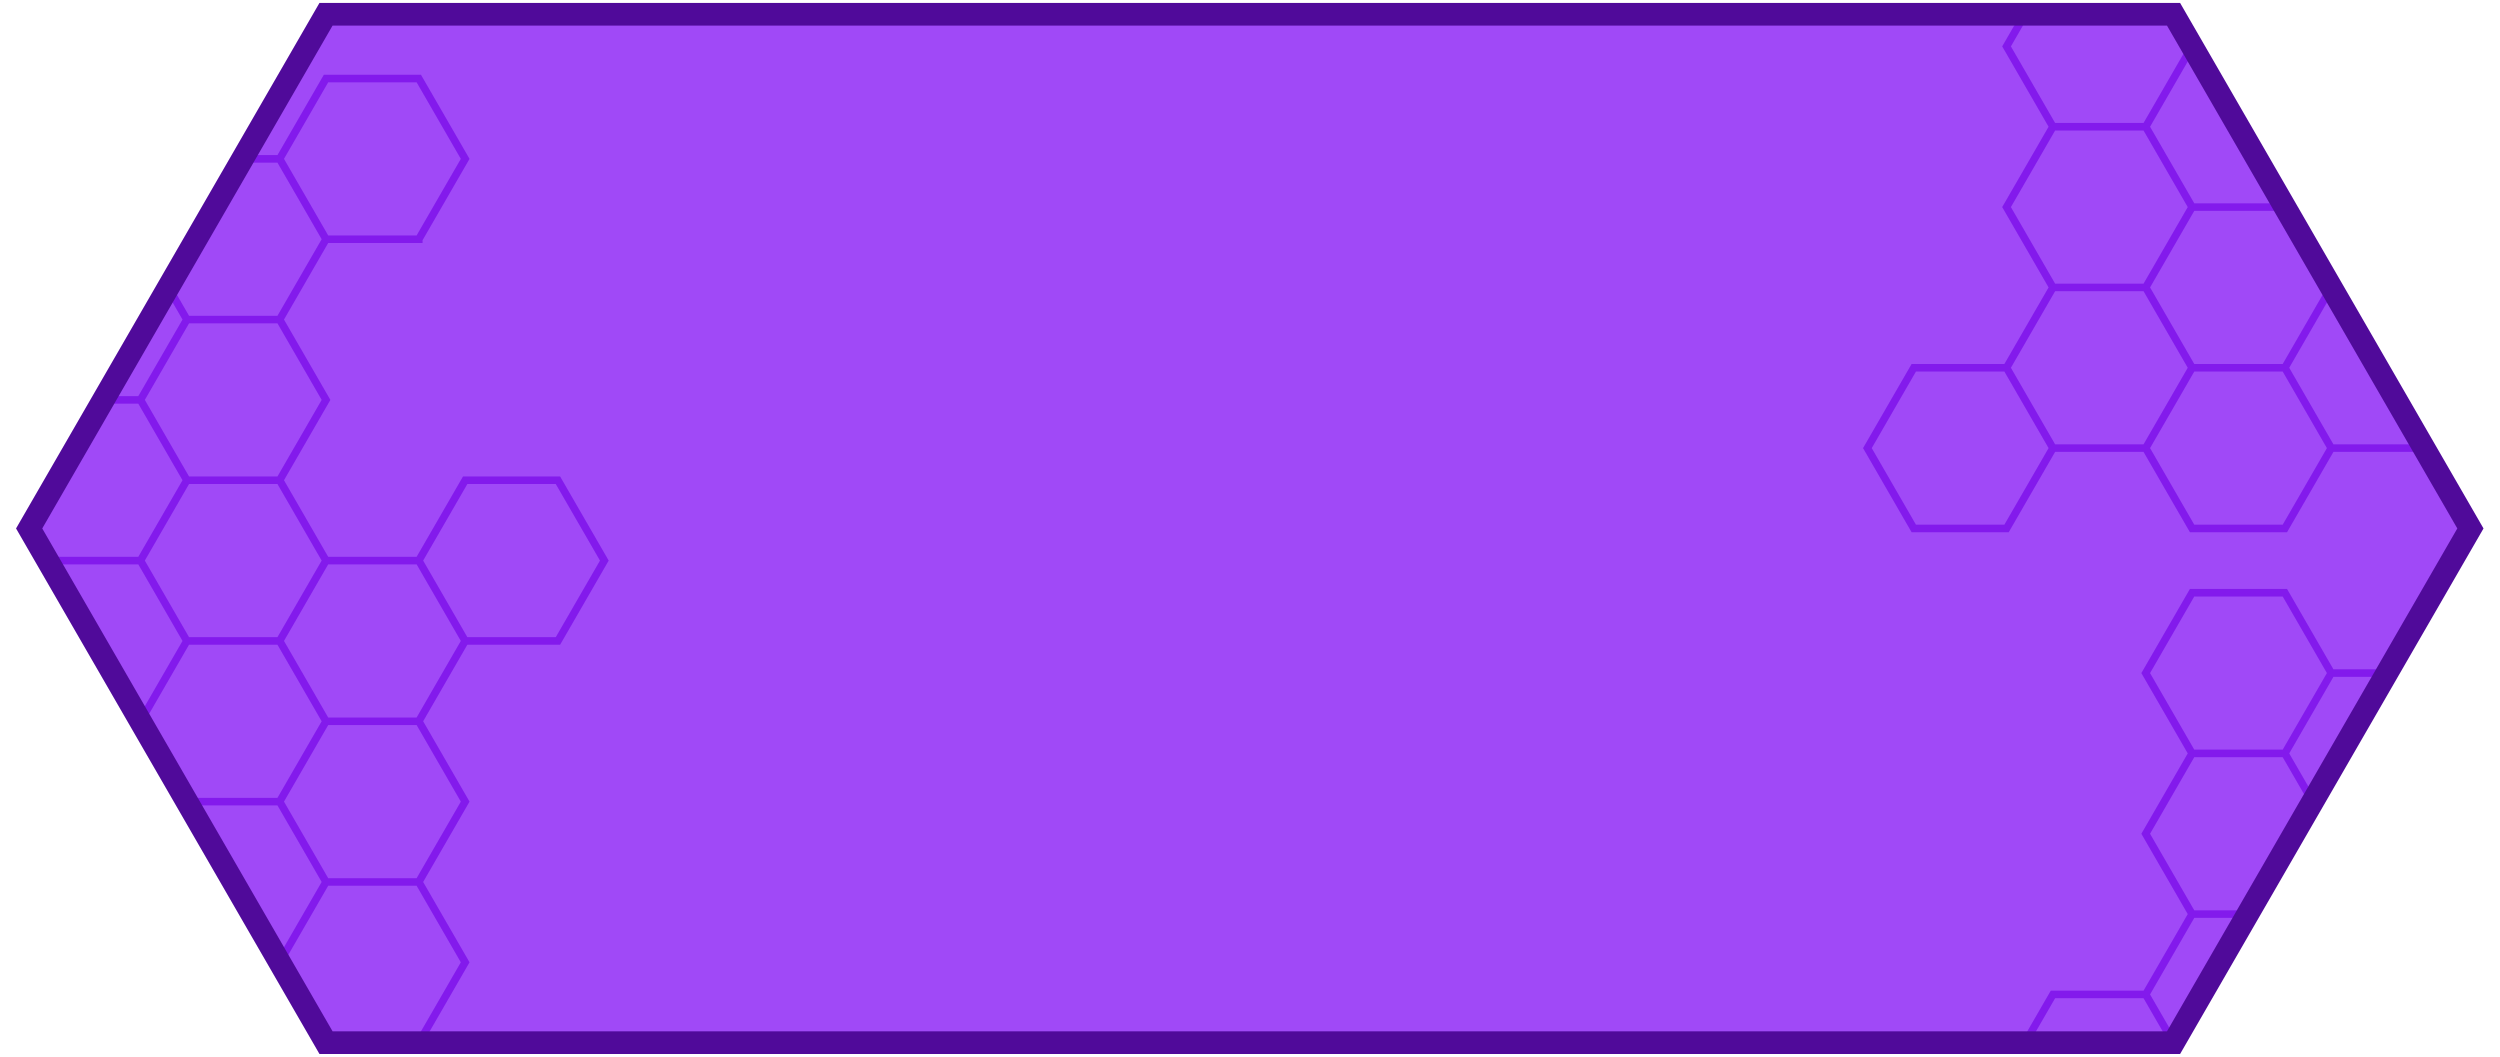 <?xml version="1.0" encoding="UTF-8" standalone="no"?>
<svg
   xmlns:dc="http://purl.org/dc/elements/1.1/"
   xmlns:cc="http://creativecommons.org/ns#"
   xmlns:rdf="http://www.w3.org/1999/02/22-rdf-syntax-ns#"
   xmlns:svg="http://www.w3.org/2000/svg"
   xmlns="http://www.w3.org/2000/svg"
   xmlns:xlink="http://www.w3.org/1999/xlink"
   xmlns:sodipodi="http://sodipodi.sourceforge.net/DTD/sodipodi-0.dtd"
   xmlns:inkscape="http://www.inkscape.org/namespaces/inkscape"
   width="1296"
   height="548"
   id="svg2"
   version="1.1"
   inkscape:version="0.48.4 r9939"
   sodipodi:docname="hexagon.svg">
  <defs
     id="defs32">
    <defs
       id="defs12">
      <polygon
         id="a"
         points="159.349,2 1136.651,2 1293.69,274 1136.651,546 159.349,546 2.31,274 " />
    </defs>
    <clipPath
       id="b">
      <use
         xlink:href="#a"
         overflow="visible"
         id="use16"
         style="overflow:visible"
         x="0"
         y="0"
         width="1296"
         height="548" />
    </clipPath>
  </defs>
  <sodipodi:namedview
     pagecolor="#ffffff"
     bordercolor="#666666"
     borderopacity="1"
     objecttolerance="10"
     gridtolerance="10"
     guidetolerance="10"
     inkscape:pageopacity="0"
     inkscape:pageshadow="2"
     inkscape:window-width="1680"
     inkscape:window-height="987"
     id="namedview30"
     showgrid="false"
     inkscape:zoom="0.63508665"
     inkscape:cx="493.22818"
     inkscape:cy="344.98493"
     inkscape:window-x="-4"
     inkscape:window-y="26"
     inkscape:window-maximized="1"
     inkscape:current-layer="svg2" />
  <g
     id="g3784"
     transform="translate(-12.919,-5.511)">
    <polygon
       transform="matrix(0.98,0,0,0.98,25.765,10.943)"
       points="1137.806,548 158.194,548 0,274 158.194,0 1137.806,0 1296,274 "
       id="polygon6"
       style="opacity:0" />
    <polygon
       transform="matrix(0.98,0,0,0.98,25.765,10.943)"
       style="opacity:0.84;fill:#8f28f6"
       id="polygon10"
       points="2.31,274 159.349,2 1136.651,2 1293.69,274 1136.651,546 159.349,546 " />
    <g
       transform="matrix(0.98,0,0,0.98,25.765,10.943)"
       style="opacity:0.84;fill:none;stroke:#7e12ea;stroke-width:4;stroke-miterlimit:10"
       id="g18"
       stroke-miterlimit="10"
       clip-path="url(#b)">
      <path
         inkscape:connector-curvature="0"
         id="path20"
         d="M 159.349,461 134.812,418.5 159.349,376 h 49.075 l 24.537,42.5 -24.538,42.5 H 159.349 z M 134.811,418.5 159.348,376 134.811,333.5 H 85.736 L 61.199,376 85.736,418.5 h 49.075 z m 0,85 24.537,-42.5 -24.537,-42.5 H 85.736 L 61.199,461 85.736,503.5 h 49.075 z M 208.423,546 232.96,503.5 208.423,461 h -49.075 l -24.537,42.5 24.537,42.5 h 49.075 z m 0,-170 24.537,-42.5 -24.537,-42.5 h -49.075 l -24.537,42.5 24.537,42.5 h 49.075 z M 134.811,333.5 159.348,291 134.811,248.5 H 85.736 L 61.199,291 85.736,333.5 h 49.075 z M 61.199,376 85.736,333.5 61.199,291 H 12.124 l -24.537,42.5 24.537,42.5 h 49.075 z m 0,-85 L 85.736,248.5 61.199,206 H 12.124 L -12.413,248.5 12.124,291 H 61.199 z M 134.811,248.5 159.348,206 134.811,163.5 H 85.736 L 61.199,206 85.736,248.5 h 49.075 z M 61.199,206 85.736,163.5 61.199,121 H 12.124 L -12.413,163.5 12.124,206 H 61.199 z M 134.811,163.5 159.348,121 134.811,78.5 H 85.736 L 61.199,121 85.736,163.5 h 49.075 z M 208.423,121 232.96,78.5 208.423,36 h -49.075 l -24.537,42.5 24.537,42.5 h 49.075 z m 73.613,212.5 24.537,-42.5 -24.537,-42.5 h -49.075 l -24.538,42.5 24.537,42.5 h 49.076 z M 61.199,461 85.736,418.5 61.199,376 H 12.124 l -24.537,42.5 24.537,42.5 h 49.075 z m 0,85 L 85.736,503.5 61.199,461 H 12.124 L -12.413,503.5 12.124,546 H 61.199 z M -12.413,333.5 12.124,291 -12.413,248.5 h -49.075 l -24.537,42.5 24.537,42.5 h 49.075 z m 0,85 24.537,-42.5 -24.537,-42.5 h -49.075 l -24.537,42.5 24.537,42.5 h 49.075 z m 0,85 24.537,-42.5 -24.537,-42.5 h -49.075 l -24.537,42.5 24.537,42.5 h 49.075 z M -86.025,546 -61.488,503.5 -86.025,461 H -135.1 l -24.537,42.5 24.537,42.5 h 49.075 z M 61.199,121 85.736,78.5 61.199,36 H 12.124 L -12.413,78.5 12.124,121 h 49.075 z" />
      <path
         inkscape:connector-curvature="0"
         id="path22"
         d="m 1293.69,189 -24.537,-42.5 24.537,-42.5 h 49.075 l 24.537,42.5 -24.537,42.5 h -49.075 z m -24.537,-42.5 24.537,-42.5 -24.537,-42.5 h -49.075 l -24.537,42.5 24.537,42.5 h 49.075 z m 0,85 24.537,-42.5 -24.537,-42.5 h -49.075 l -24.537,42.5 24.537,42.5 h 49.075 z m 73.612,42.5 24.537,-42.5 -24.537,-42.5 h -49.075 l -24.537,42.5 24.537,42.5 h 49.075 z m 0,-170 24.537,-42.5 -24.537,-42.5 h -49.075 l -24.537,42.5 24.537,42.5 h 49.075 z M 1269.153,61.5 1293.69,19 1269.153,-23.5 h -49.075 l -24.537,42.5 24.537,42.5 h 49.075 z M 1195.541,104 1220.078,61.5 1195.541,19 h -49.075 l -24.537,42.5 24.537,42.5 h 49.075 z m 0,-85 24.537,-42.5 -24.537,-42.5 h -49.075 l -24.537,42.5 24.537,42.5 h 49.075 z m 73.612,-42.5 24.537,-42.5 -24.537,-42.5 h -49.075 l -24.537,42.5 24.537,42.5 h 49.075 z m -73.612,-42.5 24.537,-42.5 -24.537,-42.5 h -49.075 l -24.537,42.5 24.537,42.5 h 49.075 z m 73.612,-42.5 24.537,-42.5 -24.537,-42.5 h -49.075 l -24.537,42.5 24.537,42.5 h 49.075 z m 73.612,-42.5 24.537,-42.5 -24.537,-42.5 h -49.075 l -24.537,42.5 24.537,42.5 h 49.075 z m 73.612,212.5 24.537,-42.5 -24.537,-42.5 h -49.075 l -24.537,42.5 24.537,42.5 h 49.075 z M 1195.541,189 1220.078,146.5 1195.541,104 h -49.075 l -24.537,42.5 24.537,42.5 h 49.075 z m 0,85 24.537,-42.5 -24.537,-42.5 h -49.075 l -24.537,42.5 24.537,42.5 h 49.075 z M 1121.929,61.5 1146.466,19 1121.929,-23.5 h -49.075 l -24.537,42.5 24.537,42.5 h 49.075 z m 0,85 24.537,-42.5 -24.537,-42.5 h -49.075 l -24.537,42.5 24.537,42.5 h 49.075 z m 0,85 24.537,-42.5 -24.537,-42.5 h -49.075 l -24.537,42.5 24.537,42.5 h 49.075 z m -73.612,42.5 24.537,-42.5 -24.537,-42.5 h -49.075 l -24.537,42.5 24.537,42.5 h 49.075 z m 147.224,-425 24.537,-42.5 -24.537,-42.5 h -49.075 l -24.537,42.5 24.537,42.5 h 49.075 z" />
      <path
         inkscape:connector-curvature="0"
         id="path24"
         d="m 1293.69,733 -24.537,-42.5 24.537,-42.5 h 49.075 l 24.537,42.5 -24.537,42.5 h -49.075 z m -24.537,-42.5 24.537,-42.5 -24.537,-42.5 h -49.075 l -24.537,42.5 24.537,42.5 h 49.075 z m 0,85 24.537,-42.5 -24.537,-42.5 h -49.075 l -24.537,42.5 24.537,42.5 h 49.075 z m 73.612,42.5 24.537,-42.5 -24.537,-42.5 h -49.075 l -24.537,42.5 24.537,42.5 h 49.075 z m 0,-170 24.537,-42.5 -24.537,-42.5 h -49.075 l -24.537,42.5 24.537,42.5 h 49.075 z m -73.612,-42.5 24.537,-42.5 -24.537,-42.5 h -49.075 l -24.537,42.5 24.537,42.5 h 49.075 z m -73.612,42.5 24.537,-42.5 -24.537,-42.5 h -49.075 l -24.537,42.5 24.537,42.5 h 49.075 z m 0,-85 24.537,-42.5 -24.537,-42.5 h -49.075 l -24.537,42.5 24.537,42.5 h 49.075 z m 73.612,-42.5 24.537,-42.5 -24.537,-42.5 h -49.075 l -24.537,42.5 24.537,42.5 h 49.075 z m -73.612,-42.5 24.537,-42.5 -24.537,-42.5 h -49.075 l -24.537,42.5 24.537,42.5 h 49.075 z m 73.612,-42.5 24.537,-42.5 -24.537,-42.5 h -49.075 l -24.537,42.5 24.537,42.5 h 49.075 z m 73.612,-42.5 24.537,-42.5 -24.537,-42.5 h -49.075 l -24.537,42.5 24.537,42.5 h 49.075 z m 73.612,212.5 24.537,-42.5 -24.537,-42.5 h -49.075 l -24.537,42.5 24.537,42.5 h 49.075 z M 1195.541,733 1220.078,690.5 1195.541,648 h -49.075 l -24.537,42.5 24.537,42.5 h 49.075 z m 0,85 24.537,-42.5 -24.537,-42.5 h -49.075 l -24.537,42.5 24.537,42.5 h 49.075 z m -73.612,-212.5 24.537,-42.5 -24.537,-42.5 h -49.075 l -24.537,42.5 24.537,42.5 h 49.075 z m 0,85 24.537,-42.5 -24.537,-42.5 h -49.075 l -24.537,42.5 24.537,42.5 h 49.075 z m 0,85 24.537,-42.5 -24.537,-42.5 h -49.075 l -24.537,42.5 24.537,42.5 h 49.075 z m -73.612,42.5 24.537,-42.5 -24.537,-42.5 h -49.075 l -24.537,42.5 24.537,42.5 h 49.075 z m 147.224,-425 24.537,-42.5 -24.537,-42.5 h -49.075 l -24.537,42.5 24.537,42.5 h 49.075 z" />
    </g>
    <polygon
       transform="matrix(0.98,0,0,0.98,25.765,10.943)"
       style="fill:none;stroke:#500a9a;stroke-width:12;stroke-miterlimit:10;stroke-dasharray:none"
       id="polygon28"
       points="2.31,274 159.349,2 1136.651,2 1293.69,274 1136.651,546 159.349,546 "
       stroke-miterlimit="10" />
  </g>
</svg>
